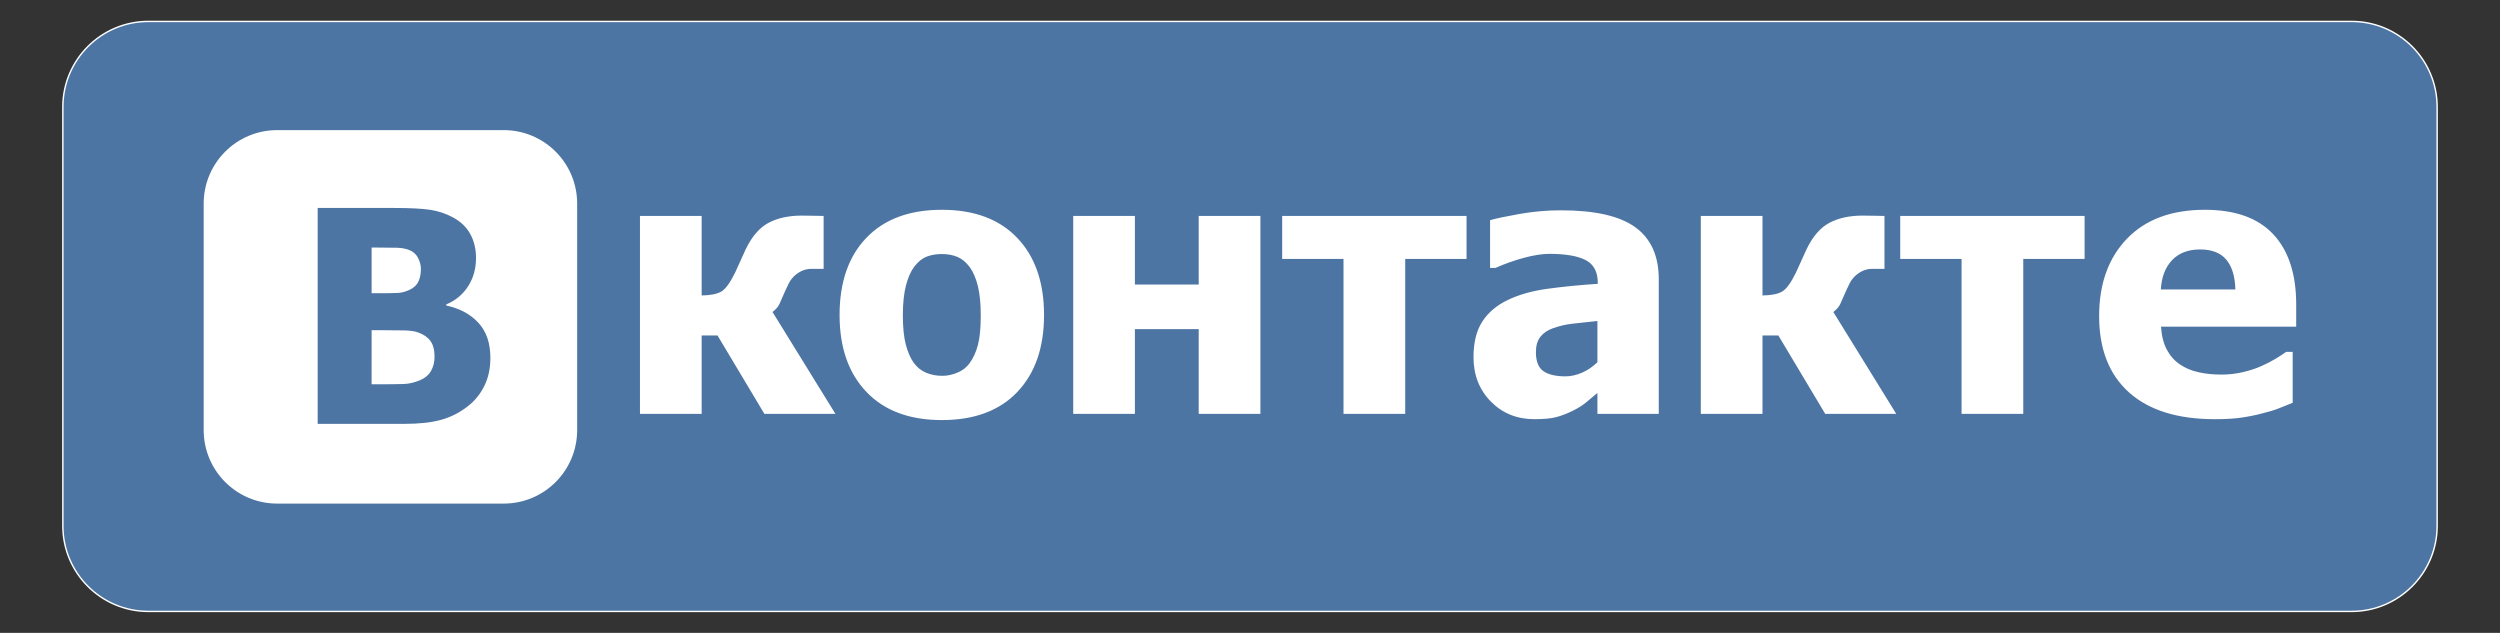 <?xml version="1.0" encoding="utf-8"?>
<!-- Generator: Adobe Illustrator 16.0.0, SVG Export Plug-In . SVG Version: 6.00 Build 0)  -->
<!DOCTYPE svg PUBLIC "-//W3C//DTD SVG 1.1//EN" "http://www.w3.org/Graphics/SVG/1.1/DTD/svg11.dtd">
<svg version="1.1" id="Layer_1" xmlns="http://www.w3.org/2000/svg" xmlns:xlink="http://www.w3.org/1999/xlink" x="0px" y="0px"
	 width="1750px" height="443px" viewBox="0 0 1750 443" enable-background="new 0 0 1750 443" xml:space="preserve">
<rect x="0" y="0" width="1750" height="443" fill="#333333" stroke="none"/>
<path fill="#4D75A3" stroke="#FFFFFF" stroke-miterlimit="10" d="M103.926,14.997h1542.145c33.099,0,59.929,26.83,59.929,59.926
	v293.148c0,33.1-26.83,59.929-59.929,59.929H103.926C70.83,428,44,401.171,44,368.071V74.923C44,41.827,70.83,14.997,103.926,14.997
	L103.926,14.997z"/>
<path fill-rule="evenodd" clip-rule="evenodd" fill="#FFFFFF" d="M1512.702,228.653c0.411,6.418,1.77,11.784,4.073,16.103
	c2.301,4.318,5.344,7.753,9.128,10.301c3.702,2.552,8.021,4.381,12.957,5.491c4.935,1.111,10.321,1.665,16.162,1.665
	c5.018,0,9.952-0.554,14.808-1.665c4.852-1.11,9.292-2.57,13.323-4.38c3.537-1.563,6.807-3.248,9.81-5.06
	c3-1.808,5.446-3.412,7.341-4.811h4.565v35.656c-3.537,1.401-6.767,2.696-9.688,3.887c-2.92,1.193-6.929,2.406-12.028,3.64
	c-4.688,1.235-9.522,2.201-14.497,2.9c-4.978,0.698-11.043,1.048-18.199,1.048c-26.156,0-46.207-6.25-60.147-18.753
	c-13.943-12.503-20.915-30.31-20.915-53.426c0-22.619,6.498-40.673,19.494-54.165c12.998-13.489,31.174-20.233,54.537-20.233
	c21.222,0,37.177,5.718,47.87,17.15c10.692,11.432,16.039,27.801,16.039,49.105v15.545H1512.702L1512.702,228.653z M1558.415,181.77
	c-3.989-4.77-10.097-7.156-18.321-7.156c-8.389,0-14.952,2.508-19.679,7.525c-4.733,5.017-7.341,11.844-7.835,20.48h52.189
	C1564.522,193.491,1562.403,186.54,1558.415,181.77L1558.415,181.77z M1416.284,289.728H1373.1V181.275h-42.938V151.17h129.057
	v30.105h-42.935V289.728L1416.284,289.728z M1277.668,289.728l-32.821-54.903h-11.105v54.903h-43.182V151.17h43.182v55.645
	c6.088-0.08,10.631-0.966,13.634-2.653c3.003-1.685,6.272-6.148,9.81-13.387c1.15-2.469,2.387-5.182,3.702-8.142
	c1.314-2.963,2.508-5.594,3.579-7.897c4.358-9.131,9.725-15.381,16.1-18.753s14.128-5.06,23.259-5.06c3.207,0,6.25,0.042,9.13,0.125
	c2.878,0.083,4.935,0.122,6.168,0.122v37.014h-8.389c-2.634,0-4.998,0.514-7.094,1.543c-2.1,1.028-3.93,2.324-5.492,3.886
	c-1.563,1.645-2.735,3.29-3.517,4.935c-0.781,1.647-1.543,3.25-2.281,4.813c-1.895,4.44-3.293,7.608-4.196,9.5
	c-0.906,1.892-2.509,3.744-4.813,5.551l44.048,71.315H1277.668L1277.668,289.728z M1118.193,275.046
	c-2.96,2.469-5.614,4.688-7.957,6.661c-2.344,1.975-5.492,3.949-9.44,5.924c-3.867,1.892-7.628,3.329-11.287,4.318
	c-3.662,0.985-8.781,1.479-15.361,1.479c-12.259,0-22.438-4.11-30.537-12.338c-8.104-8.225-12.153-18.588-12.153-31.091
	c0-10.281,2.055-18.588,6.168-24.924c4.113-6.335,10.034-11.352,17.768-15.054c7.813-3.781,17.15-6.415,28.008-7.895
	c10.858-1.483,22.537-2.634,35.04-3.455v-0.742c0-7.65-2.818-12.935-8.452-15.855c-5.636-2.917-14.088-4.38-25.354-4.38
	c-5.1,0-11.063,0.926-17.89,2.778c-6.829,1.849-13.491,4.216-19.988,7.094h-3.702v-33.438c4.276-1.233,11.185-2.693,20.728-4.381
	c9.543-1.685,19.165-2.528,28.872-2.528c23.853,0,41.23,3.969,52.128,11.906c10.9,7.94,16.35,20.051,16.35,36.335v94.265h-42.938
	V275.046L1118.193,275.046z M1118.193,224.704c-7.321,0.742-13.244,1.381-17.768,1.915c-4.525,0.534-8.965,1.583-13.323,3.146
	c-3.784,1.317-6.725,3.312-8.824,5.982c-2.097,2.676-3.145,6.233-3.145,10.673c0,6.5,1.747,10.964,5.244,13.387
	c3.494,2.429,8.656,3.643,15.483,3.643c3.783,0,7.65-0.867,11.599-2.594c3.946-1.728,7.525-4.151,10.733-7.279V224.704
	L1118.193,224.704z M983.645,289.728H940.46V181.275h-42.938V151.17h129.058v30.105h-42.936V289.728L983.645,289.728z
	 M839.1,230.381h-44.665v59.347h-43.182V151.17h43.182v47.995H839.1V151.17h43.185v138.557H839.1V230.381L839.1,230.381z
	 M659.27,294.046c-22.623,0-40.205-6.558-52.748-19.68c-12.542-13.119-18.815-31.07-18.815-53.855
	c0-23.031,6.272-41.065,18.815-54.102c12.543-13.037,30.125-19.557,52.748-19.557c22.702,0,40.301,6.56,52.807,19.679
	c12.503,13.122,18.753,31.114,18.753,53.98c0,22.785-6.23,40.736-18.69,53.855C699.676,287.488,682.051,294.046,659.27,294.046
	L659.27,294.046z M684.5,200.213c-1.358-5.469-3.228-9.847-5.613-13.139c-2.551-3.455-5.429-5.861-8.637-7.219
	c-3.208-1.355-6.869-2.034-10.98-2.034c-3.87,0-7.364,0.597-10.489,1.79c-3.128,1.193-6.006,3.474-8.636,6.847
	c-2.469,3.207-4.44,7.608-5.923,13.202c-1.48,5.594-2.219,12.628-2.219,21.099c0,8.472,0.696,15.318,2.097,20.542
	c1.397,5.225,3.207,9.398,5.429,12.523c2.301,3.207,5.182,5.551,8.637,7.031c3.454,1.482,7.278,2.222,11.474,2.222
	c3.455,0,6.972-0.739,10.548-2.222c3.58-1.48,6.435-3.699,8.577-6.662c2.548-3.534,4.48-7.793,5.798-12.771
	c1.315-4.974,1.975-11.863,1.975-20.665C686.537,212.534,685.858,205.685,684.5,200.213L684.5,200.213z M535.083,289.728
	l-32.818-54.903h-11.105v54.903h-43.185V151.17h43.185v55.645c6.085-0.08,10.63-0.966,13.633-2.653
	c3.003-1.685,6.273-6.148,9.81-13.387c1.151-2.469,2.384-5.182,3.702-8.142c1.315-2.963,2.509-5.594,3.577-7.897
	c4.36-9.131,9.727-15.381,16.102-18.753c6.373-3.372,14.128-5.06,23.256-5.06c3.21,0,6.25,0.042,9.13,0.125
	c2.878,0.083,4.938,0.122,6.171,0.122v37.014h-8.39c-2.633,0-4.997,0.514-7.096,1.543c-2.097,1.028-3.929,2.324-5.489,3.886
	c-1.565,1.645-2.736,3.29-3.517,4.935c-0.784,1.647-1.542,3.25-2.284,4.813c-1.892,4.44-3.29,7.608-4.193,9.5
	c-0.906,1.892-2.512,3.744-4.813,5.551l44.048,71.315H535.083L535.083,289.728z M352.582,352.512H194.011
	c-28.403,0-51.429-23.026-51.429-51.43V142.511c0-28.403,23.026-51.429,51.429-51.429h158.571c28.404,0,51.429,23.025,51.429,51.429
	v158.571C404.011,329.485,380.986,352.512,352.582,352.512L352.582,352.512z M334.838,225.912
	c-5.616-6.054-13.094-10.065-22.432-12.029v-0.812c6.497-2.705,11.588-6.935,15.276-12.688c3.687-5.75,5.531-12.315,5.531-19.69
	c0-6.361-1.335-11.978-4.008-16.853c-2.673-4.872-6.716-8.761-12.131-11.67c-5.008-2.708-10.369-4.483-16.088-5.33
	s-14.125-1.27-25.225-1.27h-53.392v151.142h60.498c10.488,0,19.136-0.948,25.935-2.844c6.801-1.892,13.045-5.073,18.727-9.54
	c4.807-3.722,8.631-8.426,11.472-14.11s4.264-12.281,4.264-19.793C343.264,240.142,340.455,231.969,334.838,225.912L334.838,225.912
	z M294.236,266.057c-3.926,1.693-7.781,2.608-11.571,2.741c-3.79,0.137-10.625,0.205-20.502,0.205h-2.031V231.14h7.002
	c6.767,0,12.165,0.051,16.191,0.153c4.025,0.102,7.19,0.594,9.491,1.472c3.79,1.354,6.63,3.349,8.525,5.988
	c1.895,2.639,2.844,6.292,2.844,10.963c0,3.653-0.798,6.921-2.386,9.796C300.208,262.387,297.688,264.571,294.236,266.057
	L294.236,266.057z M286.622,202.92c-2.775,1.287-5.463,1.997-8.068,2.133c-2.605,0.137-7.157,0.202-13.654,0.202h-4.77v-31.975
	h2.639c6.767,0,11.858,0.051,15.275,0.153c3.417,0.103,6.378,0.693,8.883,1.775c2.64,1.154,4.583,3.012,5.835,5.583
	c1.253,2.574,1.878,5.077,1.878,7.511c0,3.318-0.577,6.228-1.725,8.73C291.764,199.54,289.668,201.5,286.622,202.92L286.622,202.92z
	"/>
</svg>
